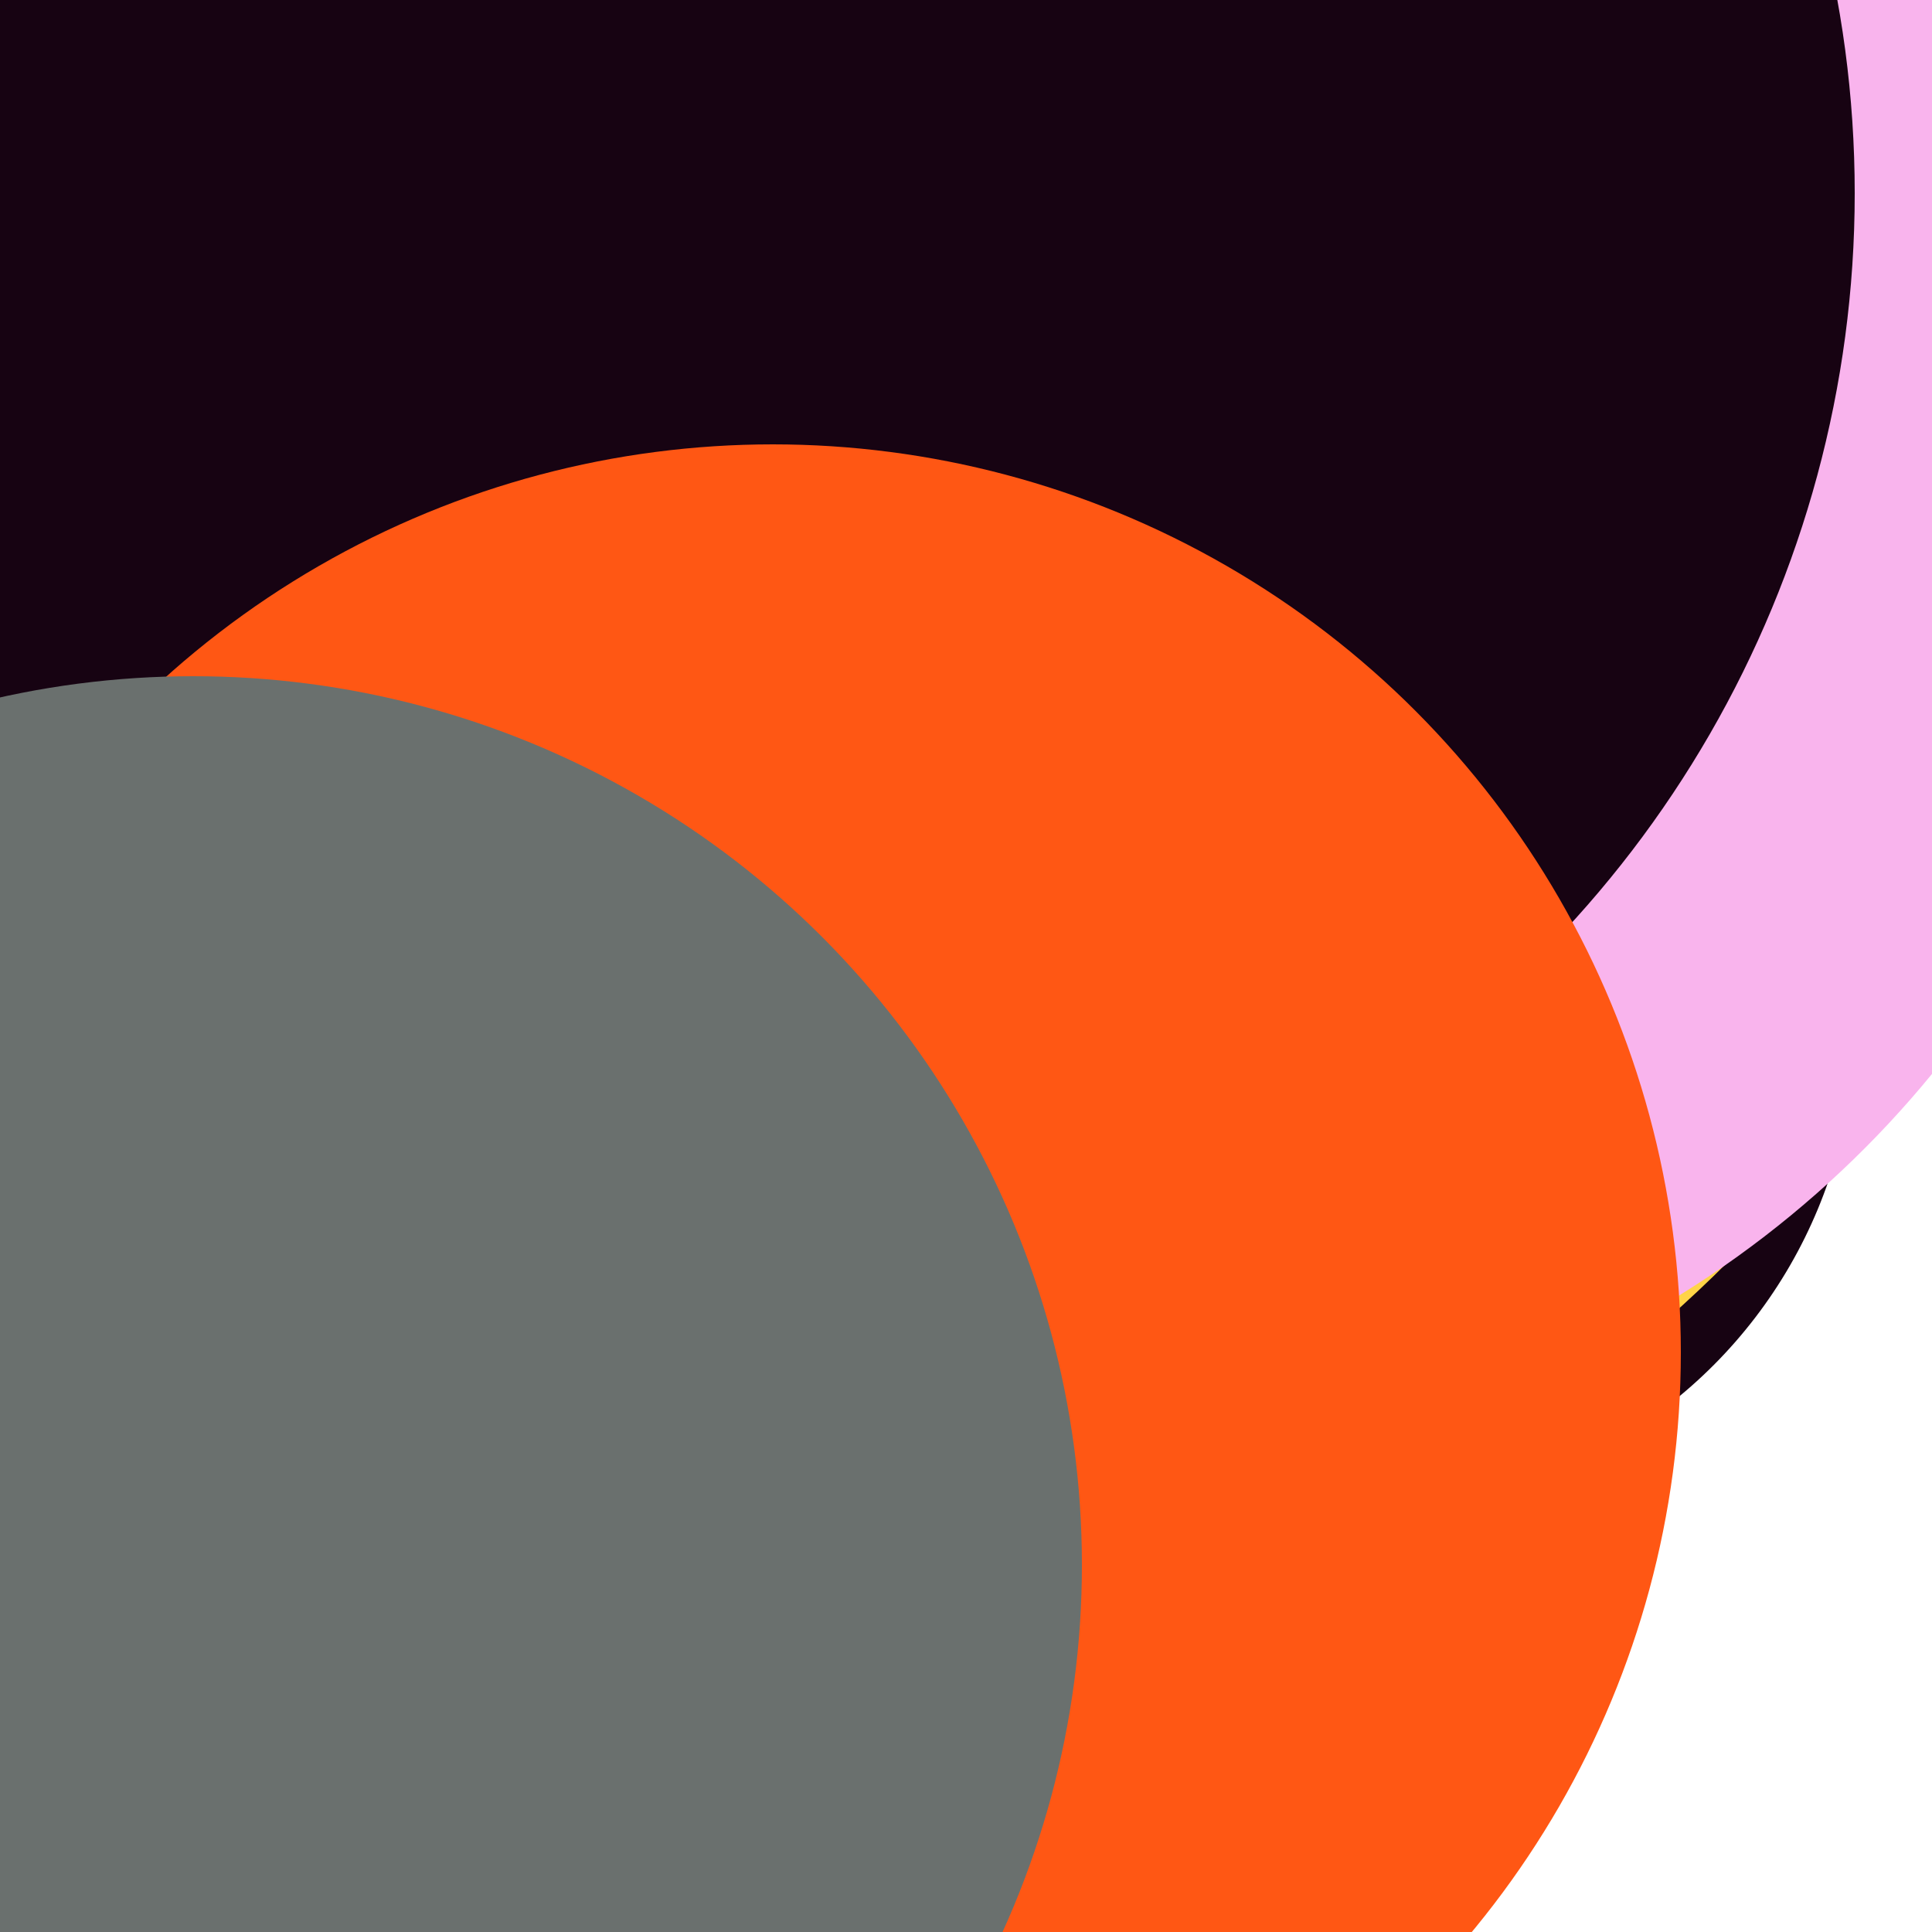 <svg xmlns="http://www.w3.org/2000/svg" preserveAspectRatio="xMinYMin meet" viewBox="0 0 777 777"><defs><filter id="f0" width="300%" height="300%" x="-100%" y="-100%"><feGaussianBlur in="SourceGraphic" stdDeviation="111"/></filter><filter id="f1" width="300%" height="300%" x="-100%" y="-100%"><feGaussianBlur in="SourceGraphic" stdDeviation="700"/></filter></defs><rect width="100%" height="100%" fill="#fff" /><circle cx="71%" cy="53%" r="25%" filter="url(#f1)" fill="#170312"></circle><circle cx="42%" cy="18%" r="67%" filter="url(#f1)" fill="#ffd447"></circle><circle cx="10%" cy="47%" r="26%" filter="url(#f0)" fill="#ff5714"></circle><circle cx="38%" cy="38%" r="30%" filter="url(#f0)" fill="#f9b4ed"></circle><circle cx="37%" cy="20%" r="62%" filter="url(#f0)" fill="#ff5714"></circle><circle cx="59%" cy="22%" r="53%" filter="url(#f0)" fill="#f9b4ed"></circle><circle cx="40%" cy="10%" r="56%" filter="url(#f0)" fill="#170312"></circle><circle cx="40%" cy="70%" r="47%" filter="url(#f0)" fill="#ff5714"></circle><circle cx="10%" cy="81%" r="46%" filter="url(#f0)" fill="#6a706e"></circle></svg>